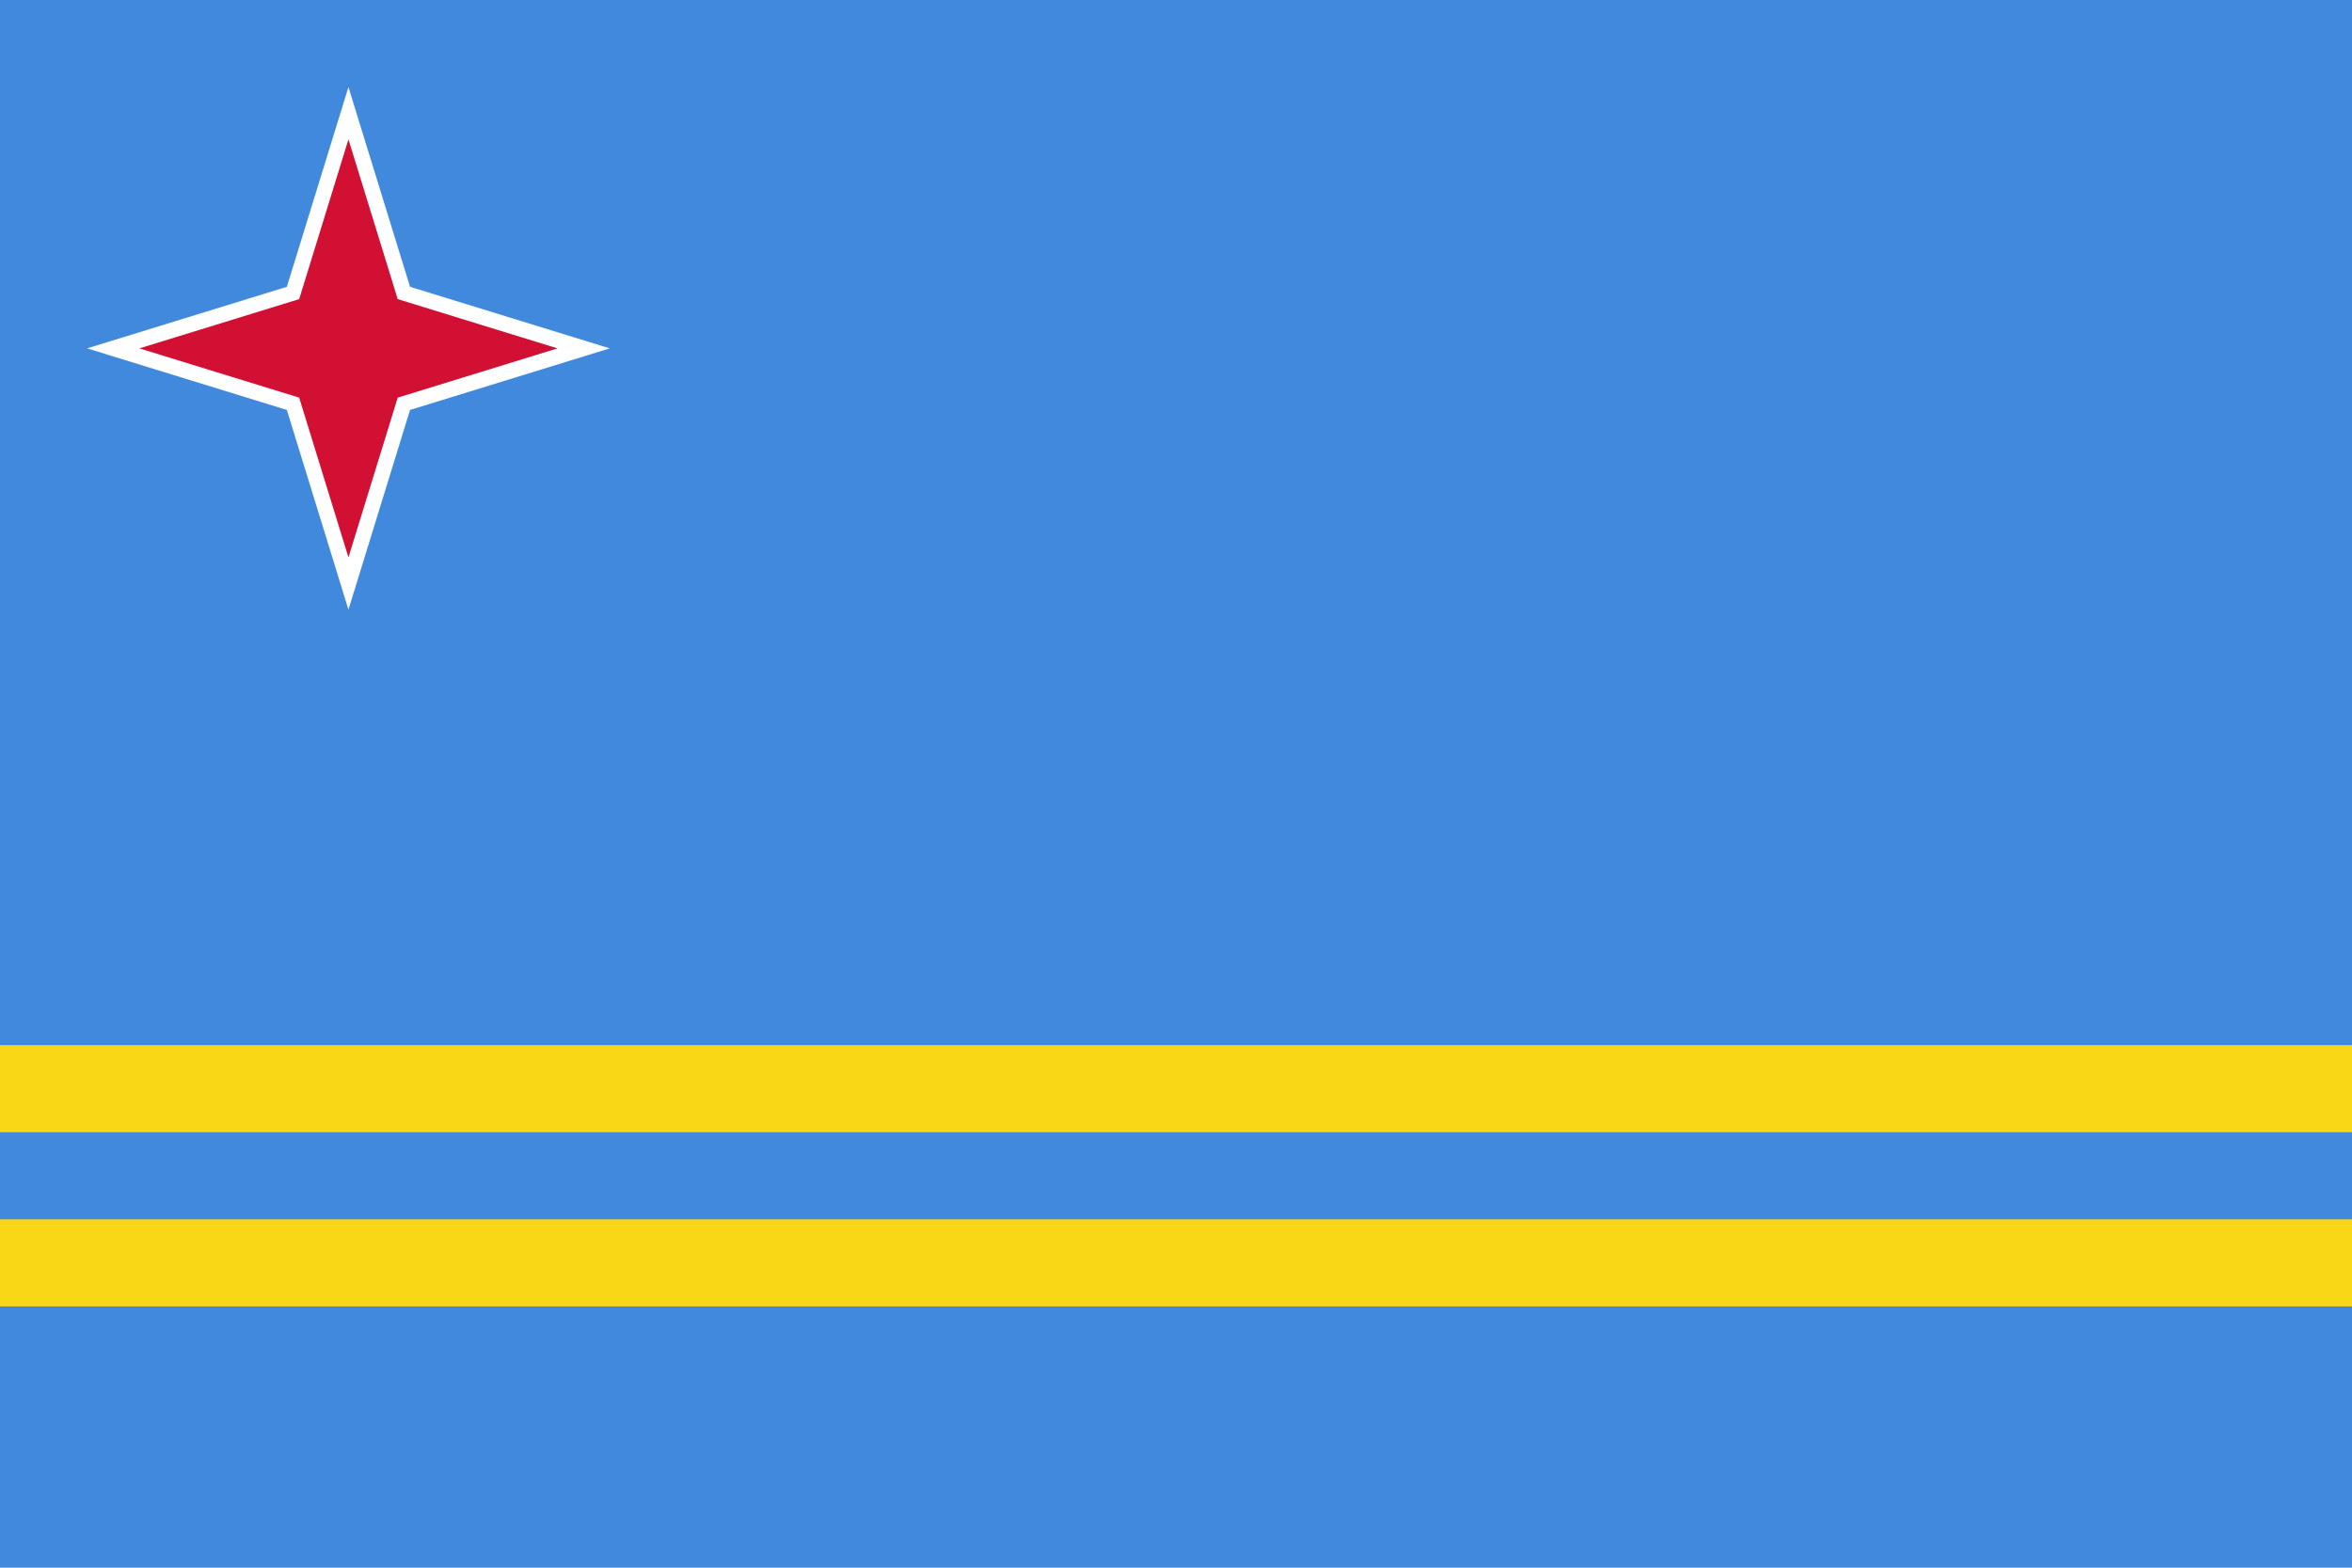 <svg xmlns="http://www.w3.org/2000/svg" xmlns:xlink="http://www.w3.org/1999/xlink" width="900" height="600" viewBox="0 0 27 18"><path d="M0 0h27v18H0z" fill="#4189dd"/><path d="M0 12h27v1H0v1h27v1H0z" fill="#f9d616"/><g fill="#fff" transform="translate(4 4)"><path id="a" d="M0-3L.707-.707 3 0 .707.707 0 3-.707.707-3 0l2.293-.707z"/><use xlink:href="#a" transform="scale(.8)" fill="#d21034"/></g></svg>